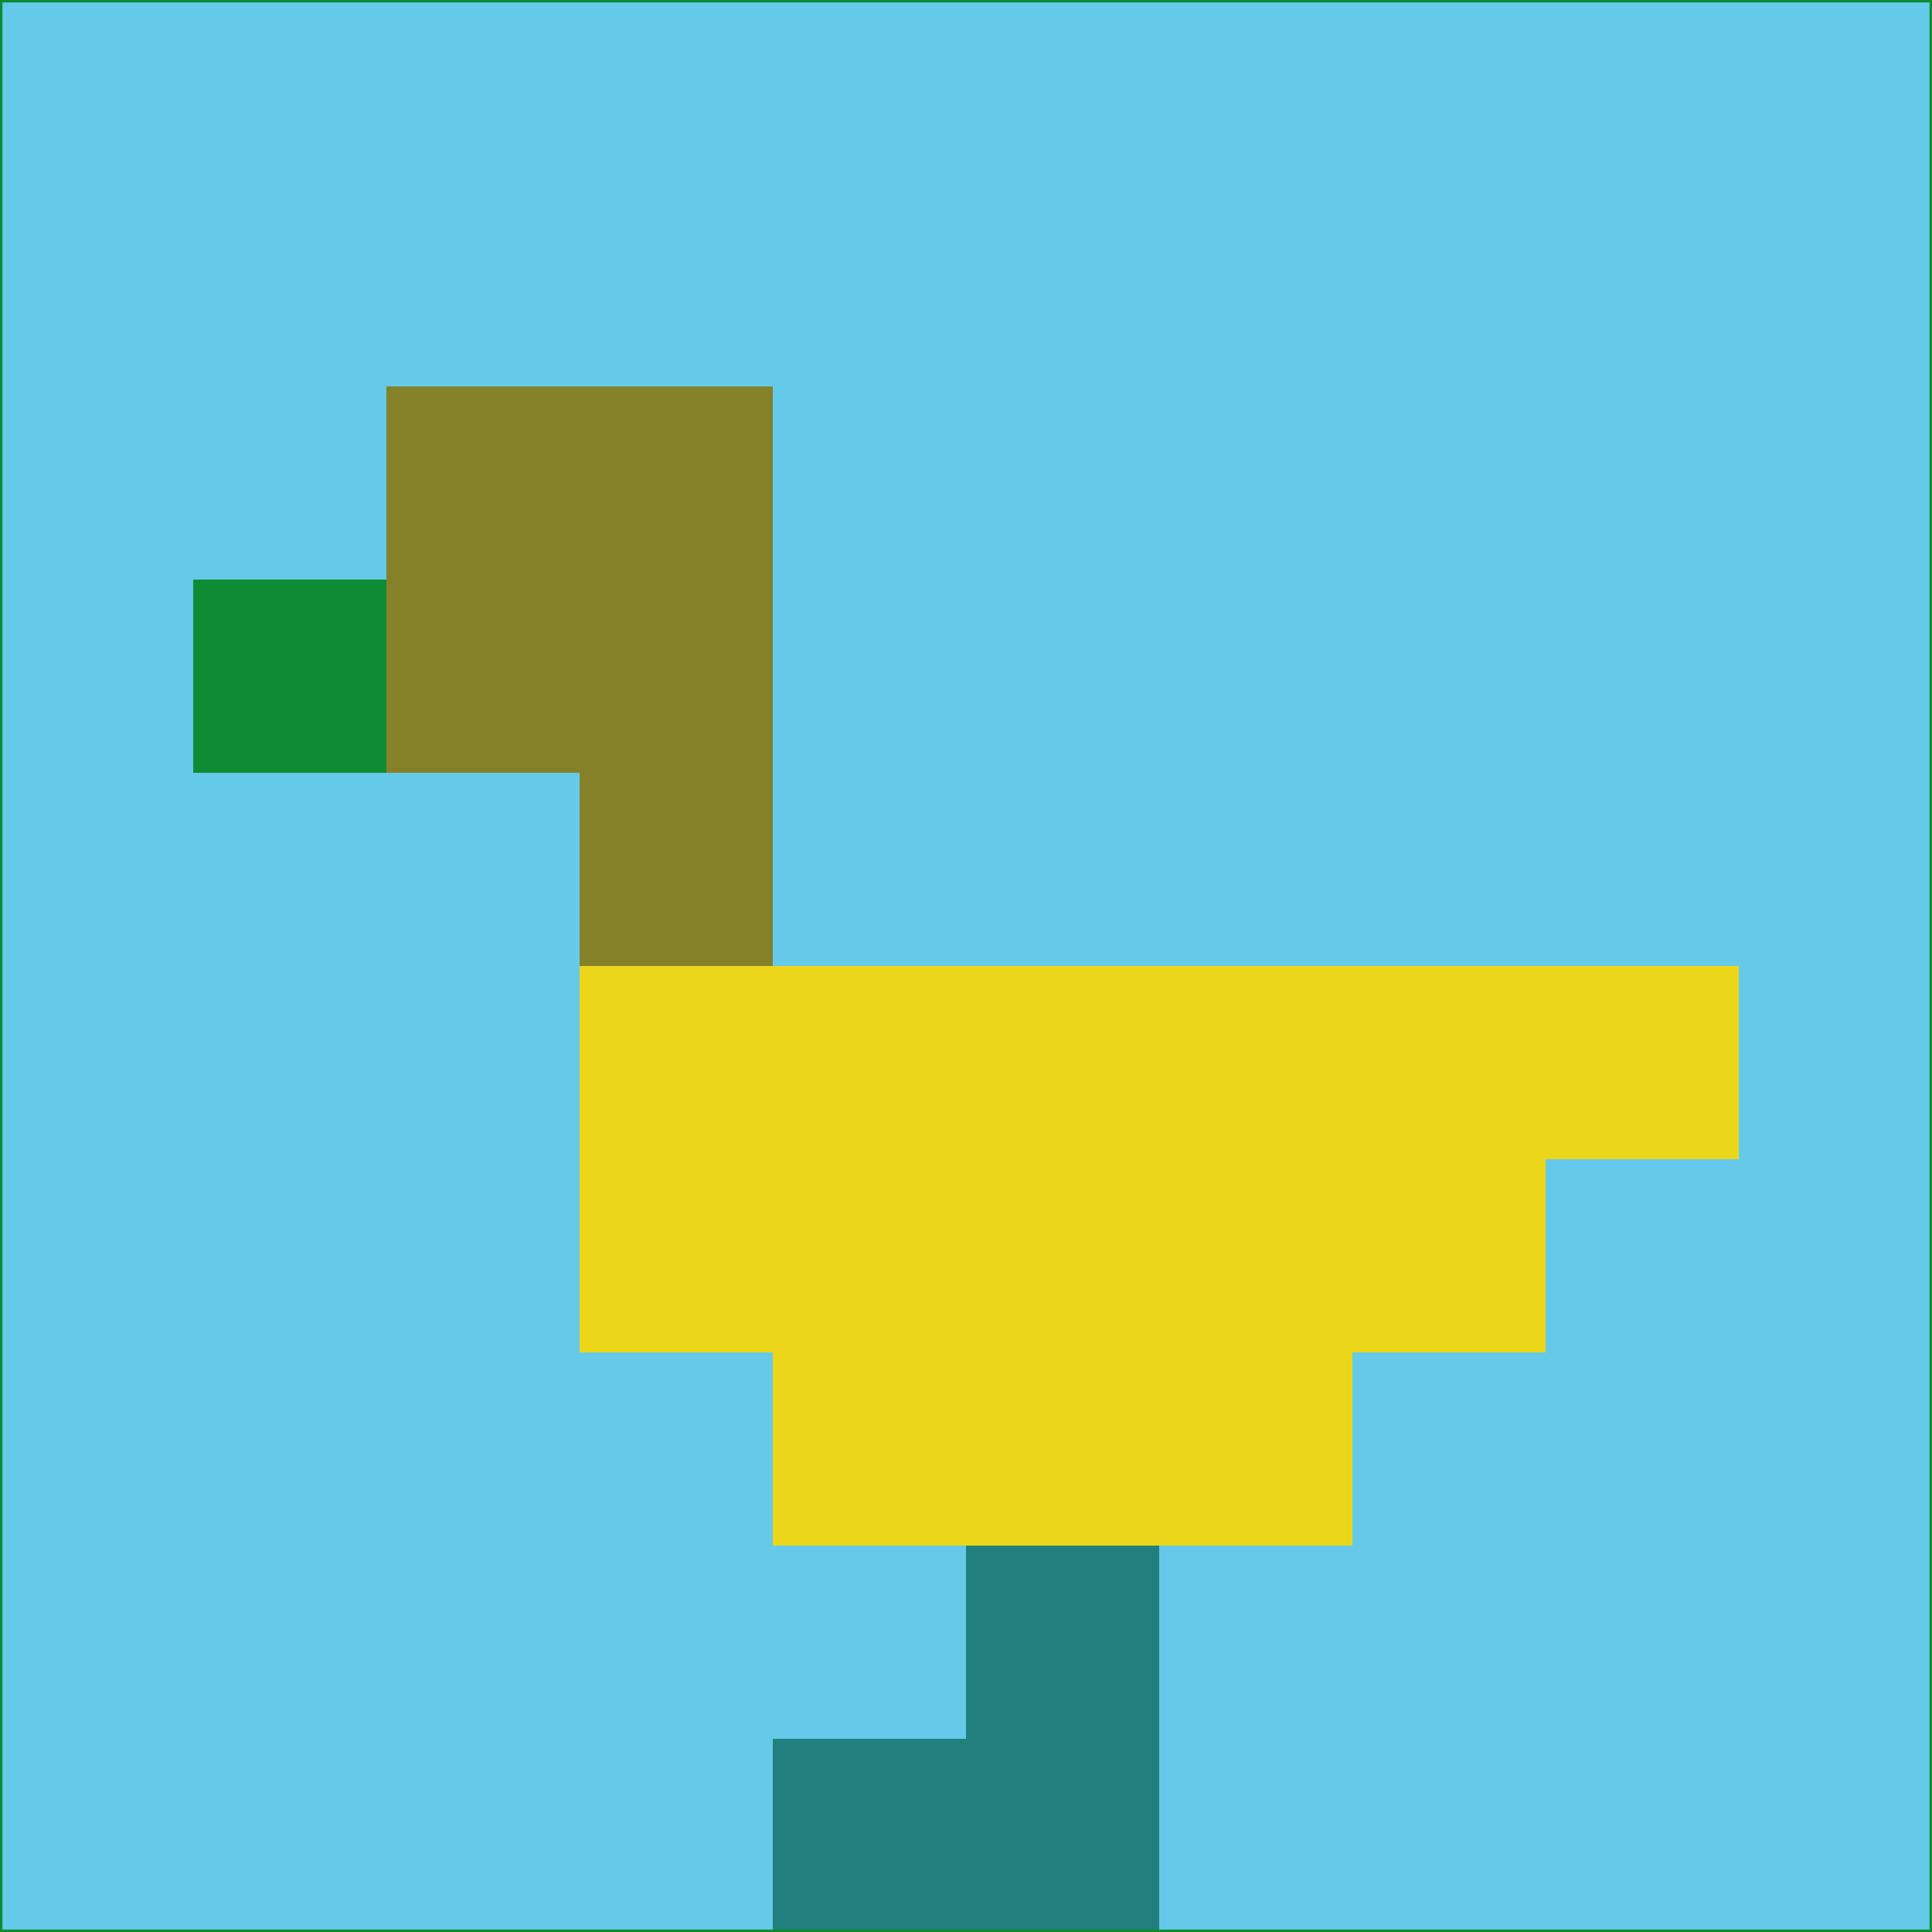 <svg xmlns="http://www.w3.org/2000/svg" version="1.1" width="785" height="785">
  <title>'goose-pfp-694263' by Dmitri Cherniak (Cyberpunk Edition)</title>
  <desc>
    seed=63542
    backgroundColor=#65cae9
    padding=20
    innerPadding=0
    timeout=500
    dimension=1
    border=false
    Save=function(){return n.handleSave()}
    frame=12

    Rendered at 2024-09-15T22:37:00.303Z
    Generated in 1ms
    Modified for Cyberpunk theme with new color scheme
  </desc>
  <defs/>
  <rect width="100%" height="100%" fill="#65cae9"/>
  <g>
    <g id="0-0">
      <rect x="0" y="0" height="785" width="785" fill="#65cae9"/>
      <g>
        <!-- Neon blue -->
        <rect id="0-0-2-2-2-2" x="157" y="157" width="157" height="157" fill="#858128"/>
        <rect id="0-0-3-2-1-4" x="235.5" y="157" width="78.5" height="314" fill="#858128"/>
        <!-- Electric purple -->
        <rect id="0-0-4-5-5-1" x="314" y="392.5" width="392.5" height="78.5" fill="#ecd619"/>
        <rect id="0-0-3-5-5-2" x="235.5" y="392.5" width="392.5" height="157" fill="#ecd619"/>
        <rect id="0-0-4-5-3-3" x="314" y="392.5" width="235.5" height="235.5" fill="#ecd619"/>
        <!-- Neon pink -->
        <rect id="0-0-1-3-1-1" x="78.5" y="235.5" width="78.5" height="78.5" fill="#0f8b34"/>
        <!-- Cyber yellow -->
        <rect id="0-0-5-8-1-2" x="392.5" y="628" width="78.5" height="157" fill="#21807d"/>
        <rect id="0-0-4-9-2-1" x="314" y="706.5" width="157" height="78.5" fill="#21807d"/>
      </g>
      <rect x="0" y="0" stroke="#0f8b34" stroke-width="2" height="785" width="785" fill="none"/>
    </g>
  </g>
  <script xmlns=""/>
</svg>